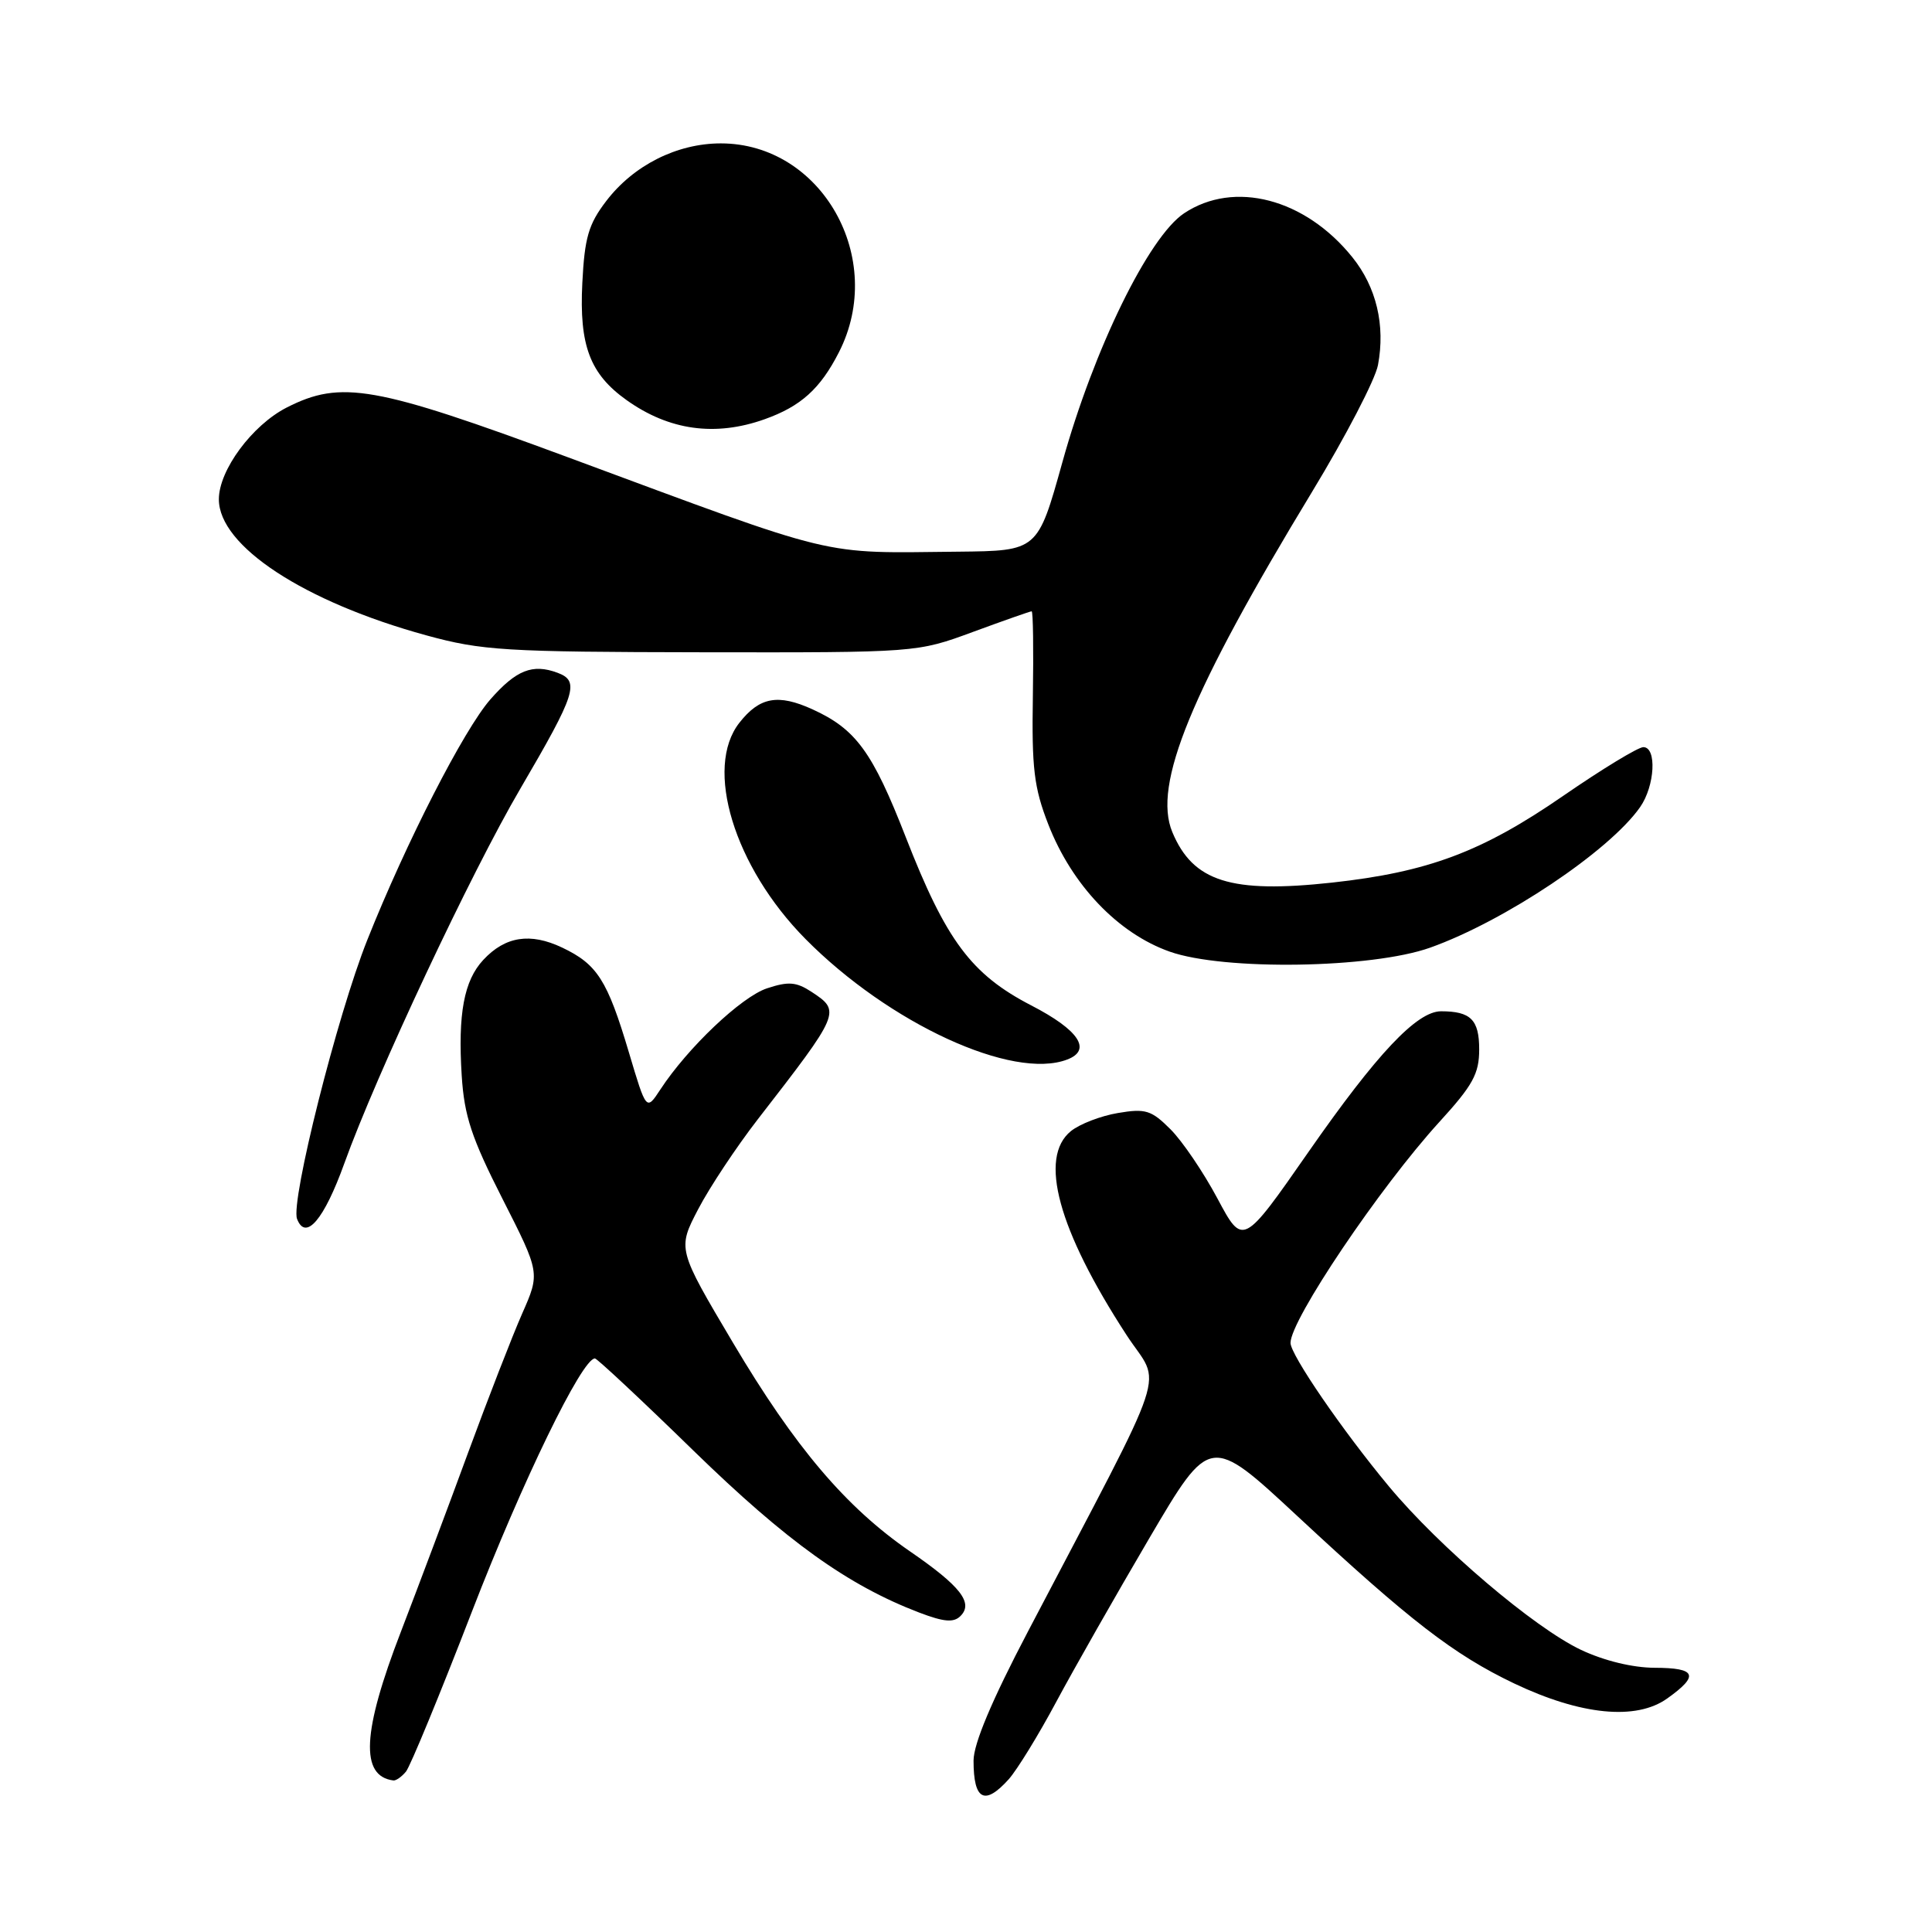 <?xml version="1.0" encoding="UTF-8" standalone="no"?>
<!DOCTYPE svg PUBLIC "-//W3C//DTD SVG 1.1//EN" "http://www.w3.org/Graphics/SVG/1.1/DTD/svg11.dtd" >
<svg xmlns="http://www.w3.org/2000/svg" xmlns:xlink="http://www.w3.org/1999/xlink" version="1.1" viewBox="0 0 256 256">
 <g >
 <path fill="currentColor"
d=" M 133.67 235.75 C 134.77 234.51 137.61 229.90 139.96 225.50 C 142.32 221.10 147.87 211.34 152.29 203.82 C 160.34 190.13 160.34 190.13 171.92 200.90 C 186.81 214.75 192.63 219.24 200.62 223.06 C 209.46 227.27 216.79 228.00 220.91 225.06 C 225.20 222.01 224.78 221.00 219.25 220.99 C 216.35 220.98 212.55 220.06 209.50 218.62 C 203.30 215.69 190.74 205.01 184.05 196.97 C 177.88 189.55 171.00 179.52 171.00 177.94 C 171.00 174.88 182.83 157.33 190.70 148.69 C 195.17 143.80 196.00 142.28 196.00 139.05 C 196.00 135.12 194.88 134.00 190.95 134.00 C 187.75 134.00 182.46 139.60 173.40 152.61 C 164.69 165.12 164.69 165.12 161.32 158.81 C 159.47 155.34 156.67 151.21 155.10 149.64 C 152.56 147.10 151.79 146.86 148.13 147.48 C 145.86 147.86 143.06 148.94 141.90 149.88 C 137.59 153.37 140.21 162.97 149.26 176.88 C 153.92 184.06 155.47 179.41 136.19 216.22 C 131.41 225.33 129.00 231.06 129.00 233.30 C 129.00 238.54 130.47 239.31 133.67 235.75 Z  M 53.79 234.75 C 54.36 234.06 58.30 224.50 62.55 213.50 C 69.21 196.28 77.12 180.00 78.83 180.00 C 79.11 180.00 85.01 185.51 91.92 192.25 C 104.26 204.26 112.33 210.05 121.79 213.67 C 125.10 214.93 126.37 215.03 127.27 214.13 C 129.01 212.39 127.27 210.17 120.60 205.58 C 112.08 199.72 105.34 191.77 97.13 177.93 C 89.76 165.50 89.76 165.50 92.52 160.21 C 94.04 157.30 97.59 151.96 100.39 148.34 C 111.37 134.18 111.45 134.00 107.54 131.43 C 105.51 130.10 104.47 130.02 101.63 130.96 C 98.24 132.08 91.12 138.83 87.49 144.38 C 85.64 147.20 85.64 147.20 83.33 139.44 C 80.48 129.87 79.14 127.77 74.49 125.56 C 70.26 123.55 66.94 124.07 64.04 127.19 C 61.48 129.93 60.66 134.34 61.18 142.54 C 61.52 147.88 62.48 150.78 66.58 158.85 C 71.57 168.67 71.57 168.67 69.18 174.08 C 67.87 177.06 64.65 185.35 62.02 192.50 C 59.40 199.65 55.39 210.31 53.13 216.19 C 47.99 229.49 47.69 235.36 52.13 235.92 C 52.47 235.96 53.22 235.44 53.79 234.75 Z  M 45.62 154.17 C 49.86 142.38 62.42 115.63 68.95 104.50 C 76.34 91.87 76.86 90.25 73.86 89.14 C 70.56 87.92 68.40 88.78 64.98 92.67 C 61.46 96.69 53.81 111.63 48.66 124.57 C 44.68 134.55 38.48 159.20 39.36 161.51 C 40.50 164.48 42.93 161.63 45.62 154.17 Z  M 141.42 140.39 C 144.72 139.13 142.96 136.48 136.64 133.22 C 128.70 129.11 125.36 124.63 120.02 110.93 C 115.61 99.62 113.41 96.61 107.66 93.99 C 103.09 91.91 100.65 92.36 97.98 95.76 C 93.27 101.74 97.28 114.86 106.72 124.41 C 117.81 135.62 134.19 143.17 141.42 140.39 Z  M 189.50 125.57 C 199.36 122.06 213.25 112.77 217.32 106.95 C 219.29 104.14 219.56 99.00 217.75 99.00 C 217.06 99.00 212.29 101.90 207.14 105.45 C 196.39 112.87 189.26 115.55 176.50 116.95 C 163.11 118.41 158.08 116.83 155.34 110.26 C 152.72 103.99 157.77 91.69 173.85 65.18 C 178.30 57.85 182.23 50.29 182.59 48.37 C 183.58 43.09 182.38 38.04 179.19 34.08 C 172.93 26.30 163.53 23.85 156.90 28.26 C 152.21 31.38 144.93 46.27 140.77 61.25 C 137.50 72.99 137.50 72.99 127.00 73.10 C 108.38 73.28 111.67 74.08 75.28 60.60 C 49.67 51.12 45.20 50.33 37.99 54.00 C 33.41 56.34 29.00 62.30 29.00 66.16 C 29.00 72.35 40.30 79.75 56.50 84.19 C 63.84 86.20 66.85 86.39 93.00 86.43 C 121.50 86.47 121.50 86.47 128.93 83.73 C 133.01 82.23 136.51 81.00 136.70 81.00 C 136.89 81.00 136.96 86.06 136.86 92.25 C 136.70 101.78 137.01 104.37 138.90 109.22 C 142.03 117.27 148.14 123.68 155.00 126.10 C 162.17 128.63 181.75 128.33 189.50 125.57 Z  M 101.32 55.55 C 106.12 53.84 108.69 51.52 111.16 46.68 C 117.51 34.25 108.88 19.00 95.51 19.00 C 89.70 19.00 83.94 21.90 80.32 26.65 C 77.98 29.71 77.46 31.50 77.16 37.51 C 76.74 45.78 78.17 49.56 83.03 53.02 C 88.67 57.04 94.78 57.88 101.32 55.55 Z "/>
</g>
</svg>